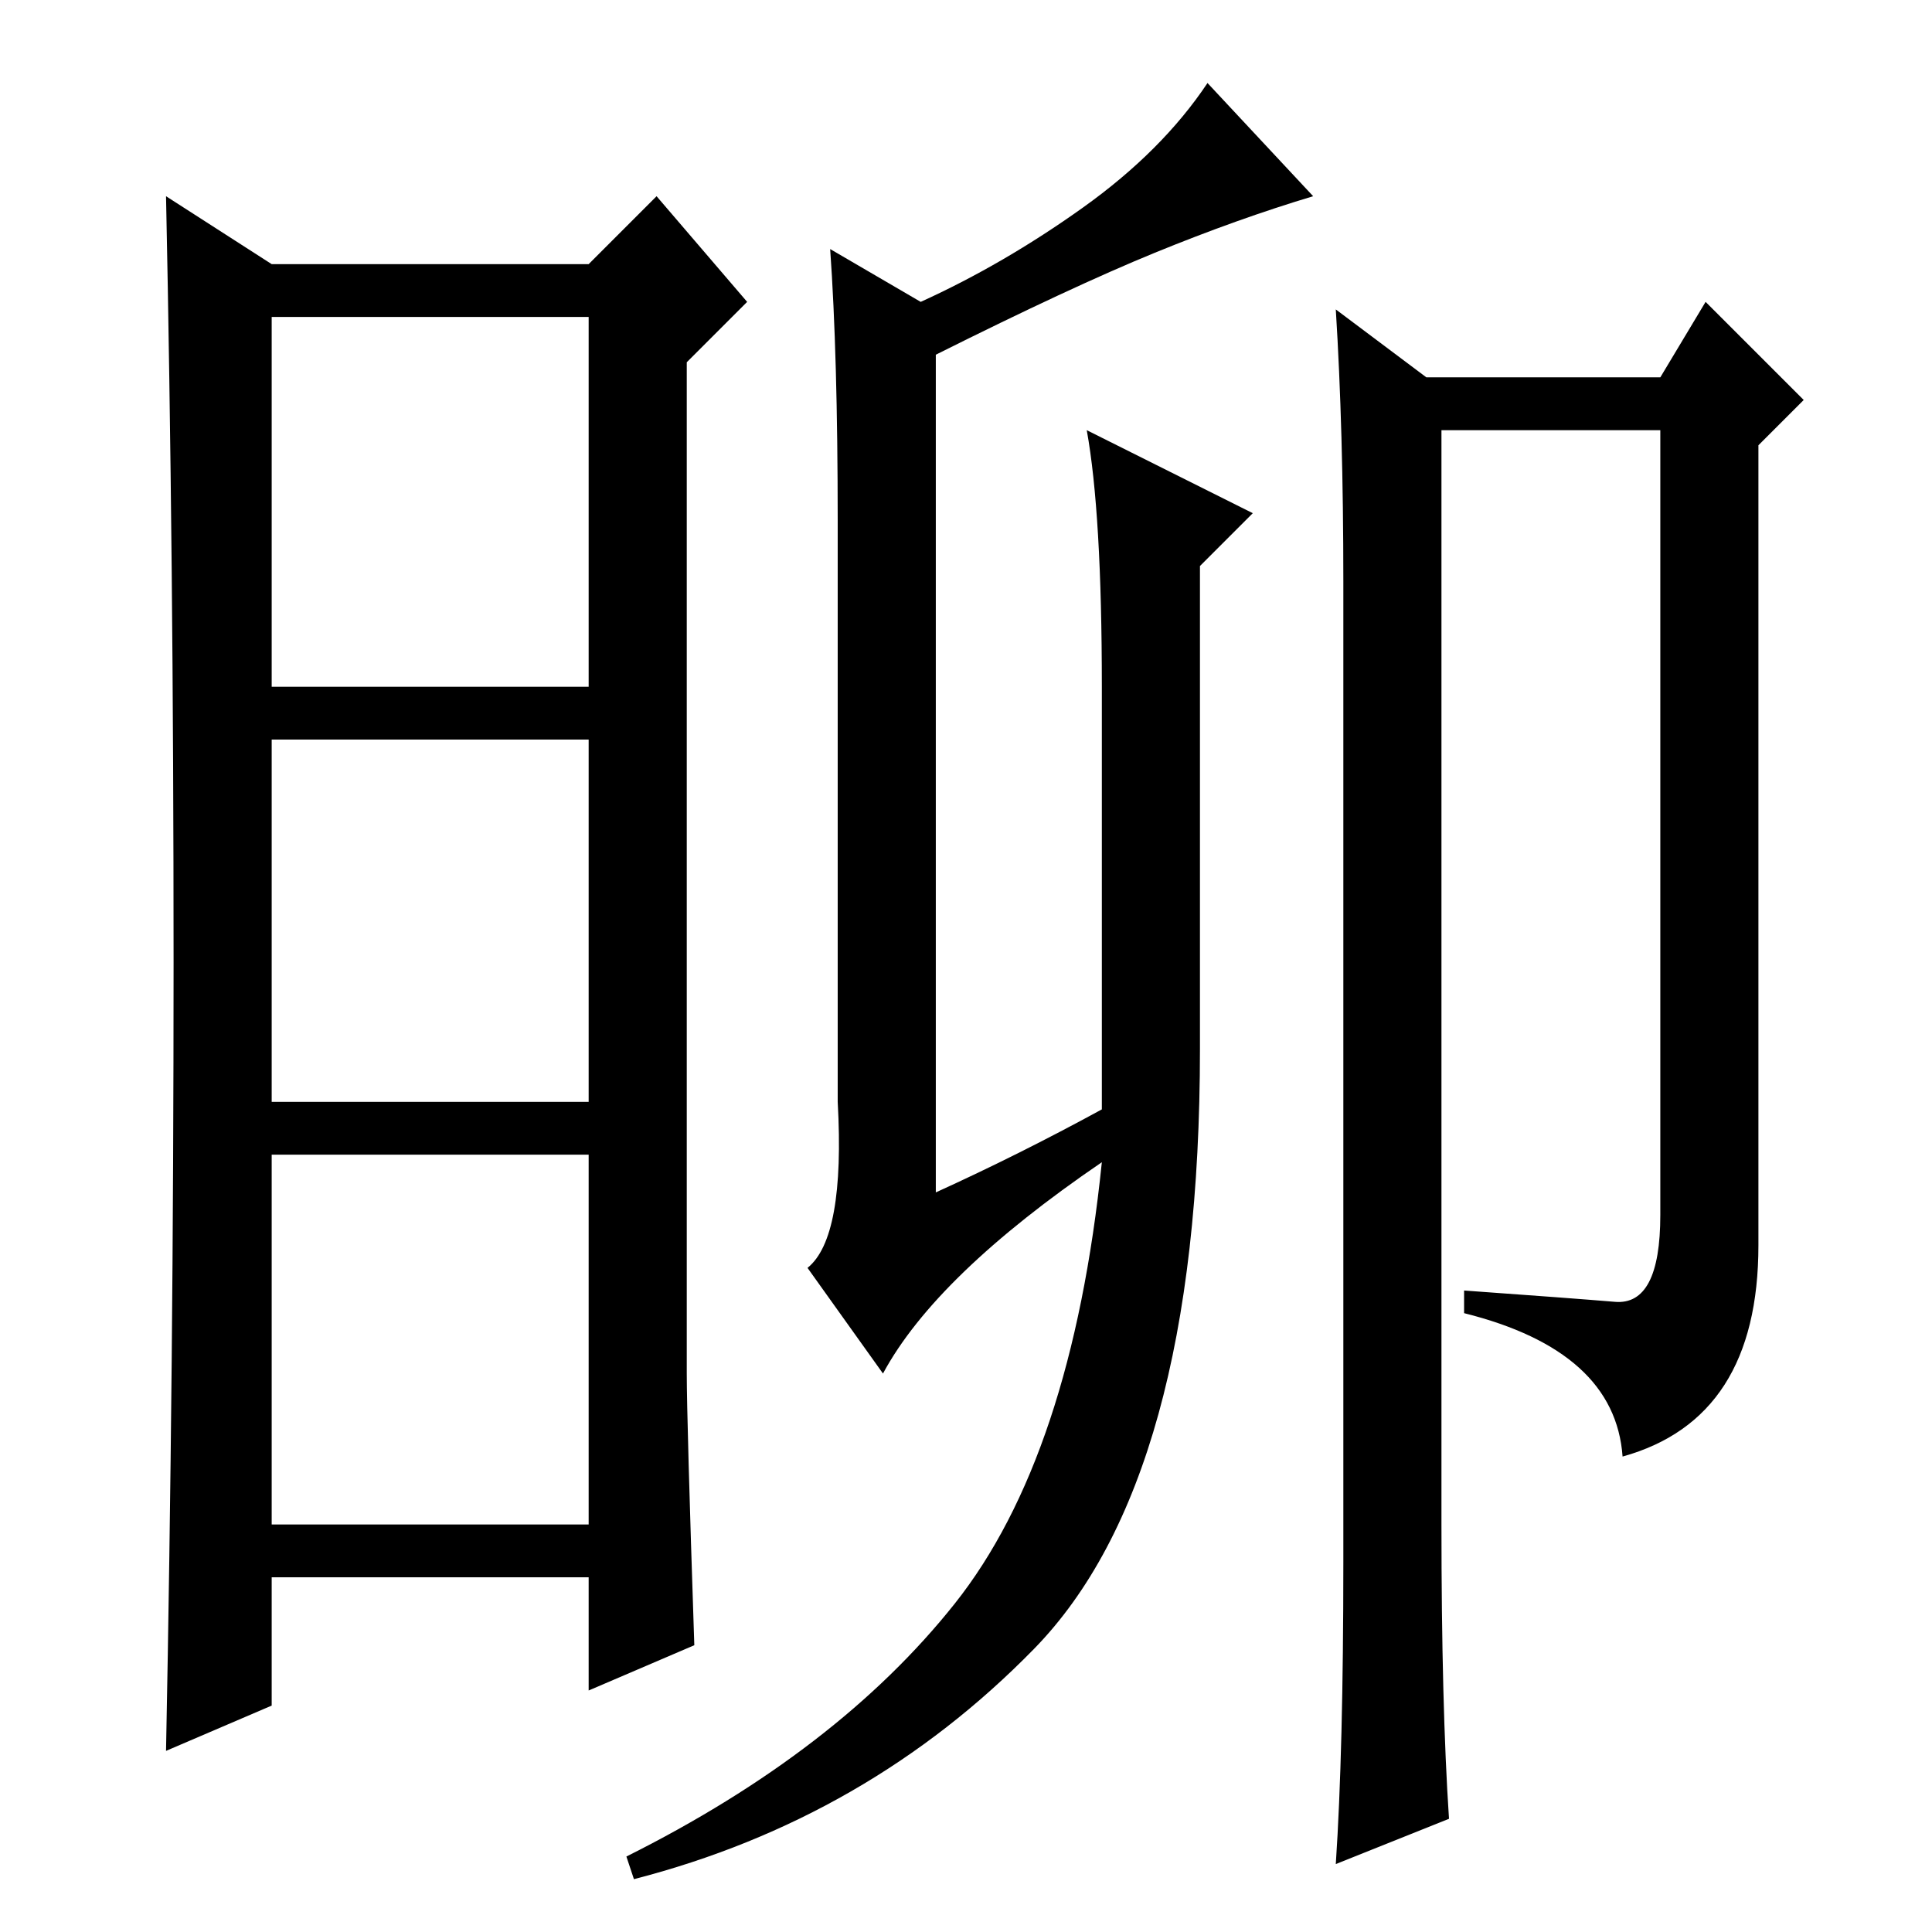 <?xml version="1.0" standalone="no"?>
<!DOCTYPE svg PUBLIC "-//W3C//DTD SVG 1.1//EN" "http://www.w3.org/Graphics/SVG/1.1/DTD/svg11.dtd" >
<svg xmlns="http://www.w3.org/2000/svg" xmlns:xlink="http://www.w3.org/1999/xlink" version="1.1" viewBox="0 -36 256 256">
  <g transform="matrix(1 0 0 -1 0 220)">
   <path fill="currentColor"
d="M91 74q0 -6 1 -36l-14 -6v15h-42v-17l-14 -6q1 51 1 104.5t-1 101.5l14 -9h42l9 9l12 -14l-8 -8v-134zM36 165h42v49h-42v-49zM36 110h42v48h-42v-48zM36 54h42v49h-42v-49zM111 187q0 22 -1 36l12 -7q11 5 21.5 12.5t16.5 16.5l14 -15q-10 -3 -21 -7.5t-29 -13.5v-111
q11 5 22 11v56q0 23 -2 34l22 -11l-7 -7v-64q0 -57 -22 -79.5t-53 -30.5l-1 3q28 14 43.5 33.5t19.5 58.5q-22 -15 -29 -28l-10 14q5 4 4 22v77zM214 83.5q6 -0.5 6 11.5v104h-29v-145q0 -24 1 -39l-15 -6q1 15 1 40v130q0 20 -1 36l12 -9h31l6 10l13 -13l-6 -6v-106
q0 -23 -18 -28q-1 14 -21 19v3q14 -1 20 -1.5z" />
  </g>

</svg>
